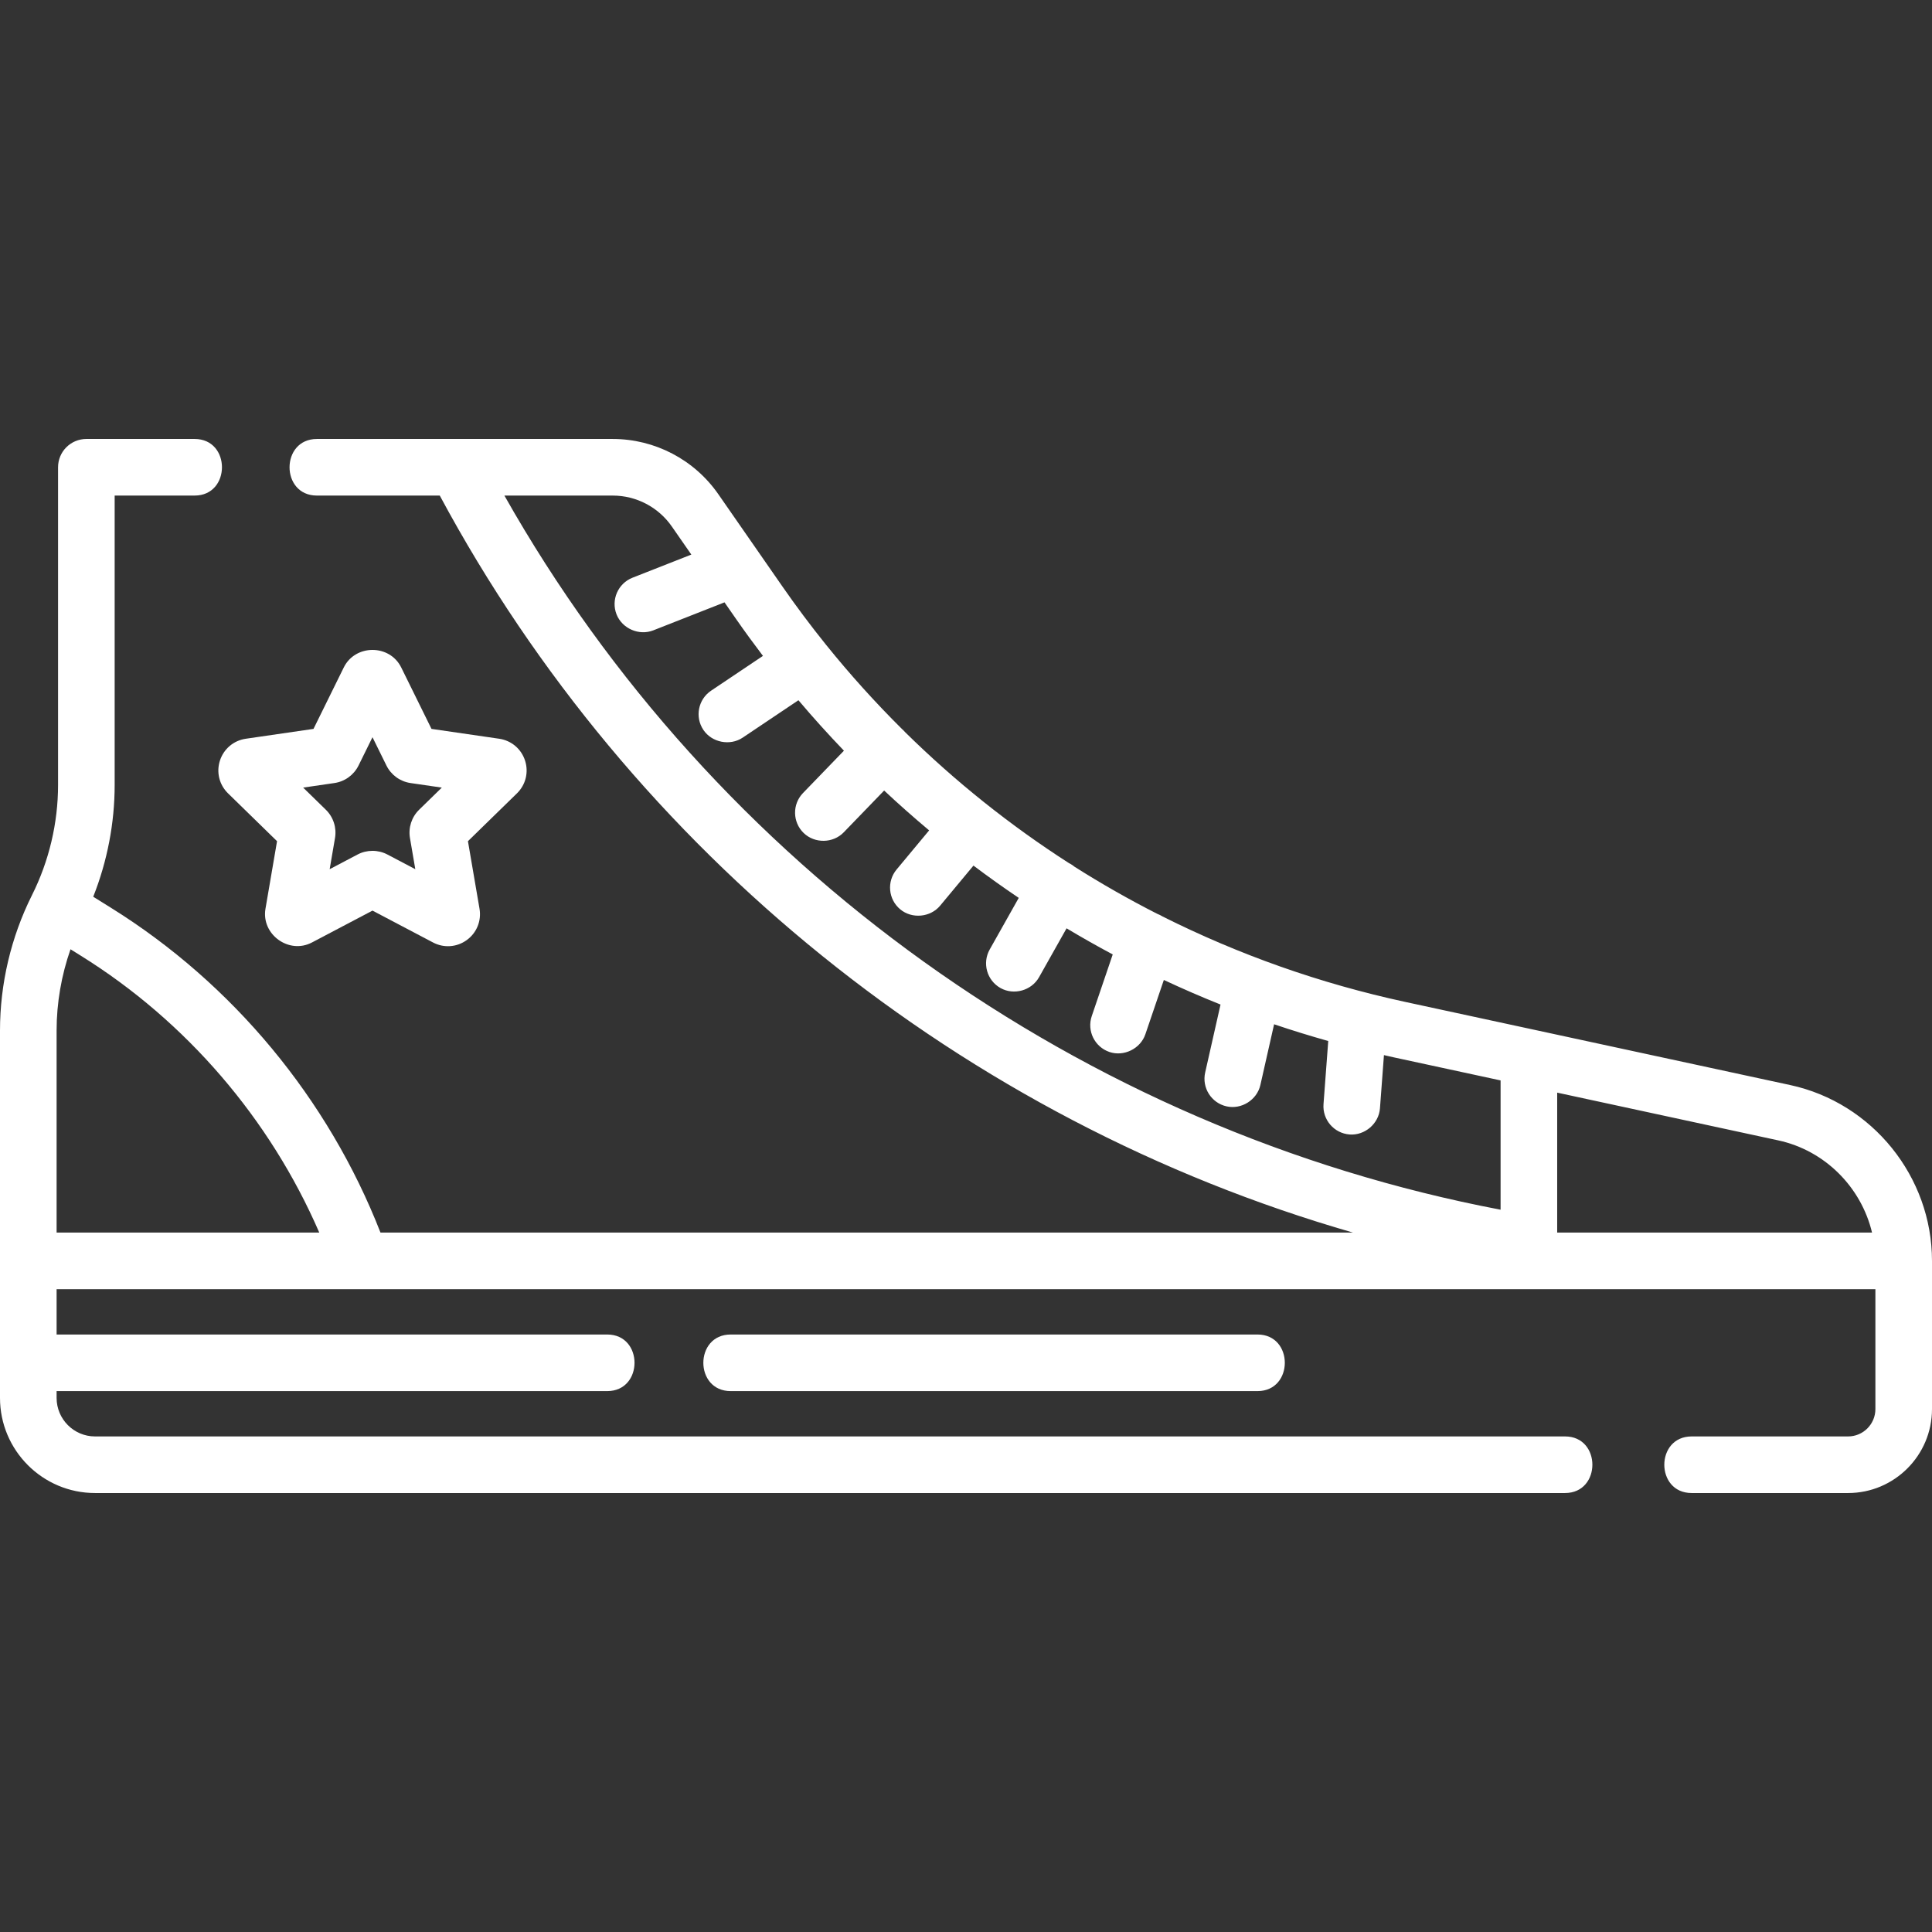 <?xml version="1.0"?>
<svg xmlns="http://www.w3.org/2000/svg" xmlns:xlink="http://www.w3.org/1999/xlink" xmlns:svgjs="http://svgjs.com/svgjs" version="1.1" width="512" height="512" x="0" y="0" viewBox="0 0 512 512" style="enable-background:new 0 0 512 512" xml:space="preserve" class=""><rect x="0" y="0" width="512" height="512" fill="#333333" stroke="none"/><g>
<g xmlns="http://www.w3.org/2000/svg">
	<g>
		<path d="M474.422,287.549l-102.021-22.031c-22.542-4.868-44.113-12.517-64.318-22.649c-0.43-0.271-0.893-0.502-1.386-0.686    c-7.503-3.817-14.814-7.979-21.913-12.473c-0.345-0.287-0.716-0.551-1.12-0.779c-0.117-0.066-0.238-0.119-0.357-0.178    c-15.584-10.009-30.132-21.617-43.408-34.688c-0.168-0.201-0.347-0.395-0.54-0.581c-0.095-0.092-0.197-0.172-0.295-0.258    c-7.087-7.039-13.818-14.487-20.139-22.337c-0.052-0.066-0.104-0.133-0.158-0.197c-3.983-4.956-7.808-10.068-11.463-15.331    l-16.938-24.389c-6.368-9.167-16.828-14.64-27.98-14.64H121.18c-0.008,0-0.017,0-0.025,0H83.979c-9.652,0-9.668,15,0,15h32.564    c50.808,94.601,138.844,165.627,242.02,195.314H100.832c-13.845-35.46-39.125-65.958-71.434-86.079l-4.693-2.923    c3.729-9.4,5.681-19.519,5.681-29.629v-76.684h21.191c9.652,0,9.668-15,0-15H22.886c-4.143,0-7.5,3.358-7.5,7.5v84.184    c0,10.081-2.386,20.172-6.898,29.181c-0.008,0.017-0.016,0.034-0.024,0.051c-0.006,0.012-0.011,0.023-0.017,0.035    C2.921,248.346,0,260.728,0,273.098v61.05v36.316c0,13.898,11.297,25.205,25.183,25.205h389.57c9.652,0,9.668-15,0-15H25.183    c-5.614,0-10.183-4.578-10.183-10.205v-1.806h145.913c9.652,0,9.668-15,0-15H15v-12.011h80.63c0.023,0.003,0.047,0.003,0.07,0H497    v31.767c0,4-3.246,7.254-7.235,7.254h-41.461c-9.652,0-9.668,15,0,15h41.461c12.261,0,22.235-9.983,22.235-22.254v-39.267    C512,311.848,496.196,292.251,474.422,287.549z M15,326.648v-53.55c0-7.313,1.271-14.624,3.684-21.53l2.784,1.734    c27.905,17.378,50.081,43.216,63.143,73.346H15z M397.672,320.586c-110.925-21.108-208.447-90.887-264-189.253h28.711    c6.241,0,12.096,3.064,15.66,8.197l5.167,7.439l-15.582,6.127c-3.855,1.516-5.751,5.87-4.235,9.725    c1.477,3.756,5.957,5.716,9.724,4.235l18.886-7.427l2.979,4.289c2.334,3.361,4.743,6.655,7.205,9.898l-13.731,9.214    c-3.439,2.308-4.357,6.968-2.049,10.407c2.249,3.352,7.064,4.291,10.406,2.049l14.778-9.916c3.885,4.598,7.914,9.05,12.059,13.372    l-10.842,11.214c-2.88,2.978-2.8,7.726,0.179,10.605c2.913,2.816,7.779,2.744,10.604-0.179l10.714-11.082    c3.878,3.639,7.86,7.153,11.925,10.561l-8.623,10.367c-2.649,3.185-2.215,7.913,0.97,10.562c3.112,2.588,7.985,2.129,10.562-0.97    l8.84-10.628c3.929,2.955,7.928,5.811,12.002,8.557l-7.698,13.676c-2.031,3.609-0.752,8.183,2.857,10.214    c3.532,1.988,8.22,0.685,10.215-2.857l7.298-12.966c4.017,2.407,8.098,4.711,12.234,6.919l-5.557,16.336    c-1.334,3.921,0.764,8.182,4.686,9.516c3.82,1.299,8.217-0.868,9.516-4.685l4.899-14.402c4.938,2.308,9.944,4.487,15.023,6.514    l-4.07,18.015c-0.913,4.041,1.622,8.056,5.663,8.968c3.947,0.895,8.073-1.701,8.968-5.663l3.635-16.091    c4.73,1.603,9.516,3.077,14.348,4.436l-1.254,16.731c-0.31,4.13,2.788,7.73,6.919,8.04c4.032,0.3,7.736-2.868,8.04-6.918    l1.058-14.116c0.826,0.186,1.646,0.386,2.474,0.565l28.437,6.141V320.586z M412.671,326.648V289.56l58.584,12.651    c12.413,2.68,21.987,12.432,24.854,24.437H412.671z" fill="#ffffff" data-original="#000000" style="" class=""/>
	</g>
</g>
<g xmlns="http://www.w3.org/2000/svg">
	<g>
		<path d="M333.246,353.658H193.639c-9.652,0-9.668,15,0,15h139.607C342.898,368.658,342.914,353.658,333.246,353.658z" fill="#ffffff" data-original="#000000" style="" class=""/>
	</g>
</g>
<g xmlns="http://www.w3.org/2000/svg">
	<g>
		<path d="M139.14,201.548c-1.006-3.093-3.629-5.306-6.848-5.774l-17.941-2.61l-8.026-16.283h-0.001    c-3.054-6.195-12.166-6.192-15.221,0l-8.025,16.283l-17.942,2.611c-3.219,0.468-5.842,2.681-6.848,5.774    c-1.008,3.093-0.186,6.426,2.142,8.697l12.988,12.677l-3.065,17.897c-1.17,6.802,6.212,12.16,12.313,8.948l16.046-8.446    l16.047,8.446c2.877,1.515,6.302,1.27,8.935-0.641c2.634-1.911,3.929-5.091,3.381-8.302l-3.067-17.902l12.988-12.677    C139.324,207.975,140.145,204.642,139.14,201.548z M111.085,214.575c-1.999,1.949-2.911,4.755-2.44,7.51l1.415,8.26l-7.391-3.891    c-2.454-1.294-5.453-1.297-7.908-0.002l-7.396,3.893l1.415-8.262c0.471-2.752-0.441-5.559-2.438-7.504l-6.002-5.858l8.29-1.208    c2.763-0.403,5.15-2.139,6.387-4.645l3.696-7.5l3.697,7.502c1.235,2.503,3.621,4.239,6.388,4.644l8.286,1.206L111.085,214.575z" fill="#ffffff" data-original="#000000" style="" class=""/>
	</g>
</g>
<g xmlns="http://www.w3.org/2000/svg">
</g>
<g xmlns="http://www.w3.org/2000/svg">
</g>
<g xmlns="http://www.w3.org/2000/svg">
</g>
<g xmlns="http://www.w3.org/2000/svg">
</g>
<g xmlns="http://www.w3.org/2000/svg">
</g>
<g xmlns="http://www.w3.org/2000/svg">
</g>
<g xmlns="http://www.w3.org/2000/svg">
</g>
<g xmlns="http://www.w3.org/2000/svg">
</g>
<g xmlns="http://www.w3.org/2000/svg">
</g>
<g xmlns="http://www.w3.org/2000/svg">
</g>
<g xmlns="http://www.w3.org/2000/svg">
</g>
<g xmlns="http://www.w3.org/2000/svg">
</g>
<g xmlns="http://www.w3.org/2000/svg">
</g>
<g xmlns="http://www.w3.org/2000/svg">
</g>
<g xmlns="http://www.w3.org/2000/svg">
</g>
</g></svg>
